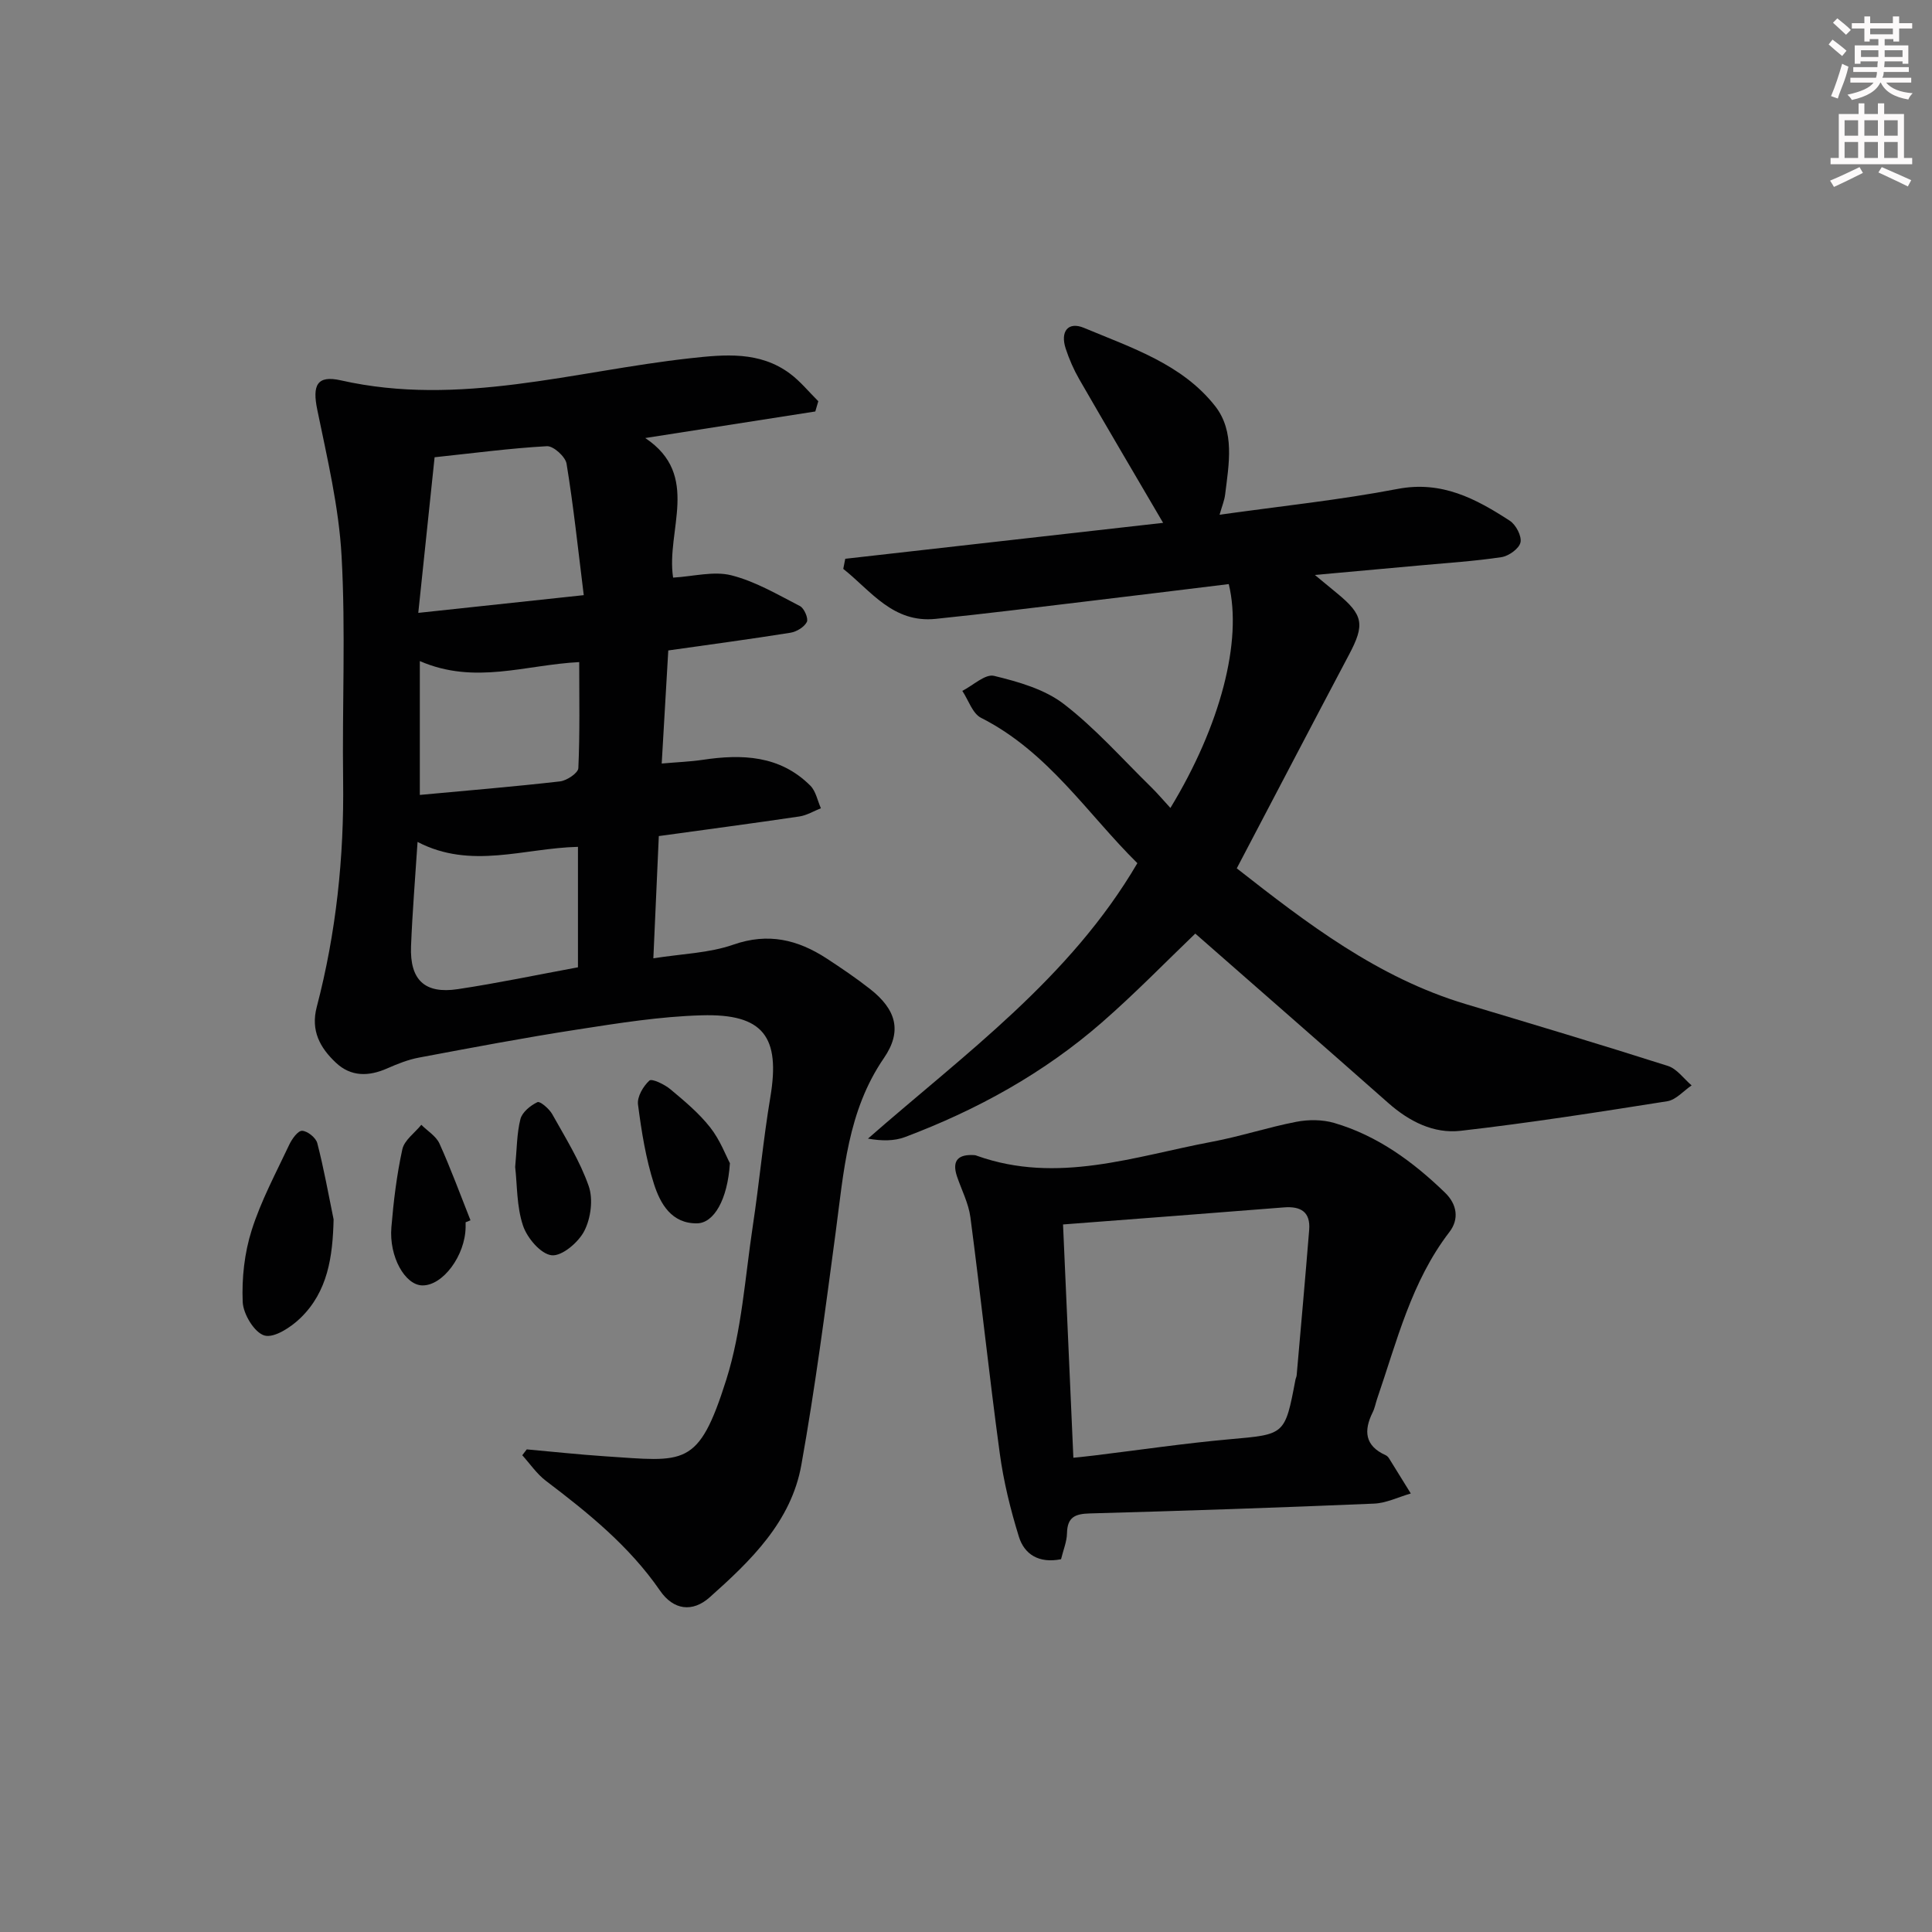 <svg enable-background="new 0 0 400 400" viewBox="0 0 400 400" xmlns="http://www.w3.org/2000/svg"><rect x="0" y="0" width="400" height="400" fill="#808080" stroke="none"/><g fill="#010102"><path d="m168.8 85.19c-11.51 1.8-23.02 3.6-35.21 5.5 11.58 7.71 4.26 19.14 5.77 28.9 4.22-.25 8.4-1.4 12.05-.48 4.96 1.25 9.59 3.99 14.21 6.37.88.45 1.79 2.58 1.43 3.29-.54 1.06-2.12 2.02-3.39 2.23-8.2 1.31-16.43 2.41-25.3 3.67-.43 7.42-.88 15.08-1.36 23.41 3.27-.29 5.88-.38 8.44-.76 8.19-1.23 16.03-.95 22.33 5.34 1.15 1.15 1.48 3.1 2.19 4.68-1.48.58-2.92 1.47-4.45 1.7-9.65 1.43-19.33 2.71-29.11 4.06-.38 8.47-.74 16.54-1.13 25.31 5.9-.94 11.52-1.07 16.56-2.83 7.23-2.53 13.34-1.03 19.32 2.86 3.06 2 6.1 4.06 8.97 6.31 5.42 4.25 6.73 8.71 2.88 14.32-7.53 10.97-8.31 23.54-9.98 36.03-2.15 16.1-4.25 32.22-7.11 48.2-2.1 11.75-10.46 19.82-18.97 27.4-3.58 3.19-7.52 2.66-10.3-1.39-6.35-9.21-14.85-16.07-23.63-22.73-1.88-1.43-3.27-3.51-4.88-5.29.31-.4.62-.81.93-1.21 5.4.48 10.8 1.07 16.21 1.43 16.5 1.07 19.3 2.5 25.1-15.86 3.21-10.18 3.88-21.17 5.49-31.83 1.34-8.87 2.15-17.82 3.63-26.66 2.1-12.49-1.42-17.32-14.23-16.95-8.59.24-17.19 1.62-25.71 2.94-10.97 1.69-21.88 3.76-32.79 5.81-2.25.42-4.46 1.3-6.57 2.23-3.85 1.71-7.54 1.77-10.67-1.19-3.25-3.07-5.23-6.6-3.94-11.52 4.02-15.35 5.67-31 5.46-46.88-.21-15.49.54-31.02-.32-46.47-.56-10.18-2.98-20.29-5.04-30.34-1.02-4.98-.11-7.17 4.9-6.04 24.61 5.56 48.3-1.94 72.33-4.58 7.17-.79 14.37-1.48 20.63 3.17 2.18 1.62 3.93 3.8 5.88 5.73-.2.71-.41 1.42-.62 2.12zm-78.82 9.48c-1.11 10.56-2.21 21.1-3.38 32.22 12.01-1.29 22.53-2.41 34.26-3.67-1.19-9.57-2.12-18.43-3.56-27.22-.24-1.45-2.72-3.69-4.06-3.62-7.57.42-15.13 1.43-23.26 2.29zm29.68 105.6c0-8.53 0-16.63 0-24.94-11.16.26-22.16 4.75-33.21-1.02-.48 7.43-1.07 14.5-1.35 21.59-.27 7 2.84 9.93 9.7 8.89 8.19-1.23 16.3-2.94 24.86-4.52zm-32.74-63.4v27.71c9.92-.92 19.49-1.71 29.02-2.8 1.41-.16 3.75-1.73 3.8-2.74.33-7.24.18-14.5.18-21.96-11.16.56-21.6 4.74-33-.21z"/><path d="m175 115.69c21.98-2.49 43.97-4.97 65.81-7.44-5.92-10.11-11.69-19.88-17.35-29.71-1.15-2-2.1-4.17-2.82-6.37-1.16-3.55.49-5.67 3.81-4.28 9.78 4.1 20.27 7.47 27.11 16.16 4.16 5.28 2.86 12.05 2.09 18.34-.15 1.24-.66 2.44-1.15 4.18 12.63-1.78 24.84-3.04 36.85-5.34 9.15-1.76 16.22 2.03 23.23 6.58 1.27.82 2.51 3.18 2.22 4.49-.28 1.28-2.42 2.82-3.93 3.05-5.57.84-11.21 1.19-16.83 1.71-6.93.64-13.87 1.26-21.81 1.98 1.99 1.64 3.28 2.72 4.58 3.78 5.49 4.51 5.8 6.49 2.47 12.76-7.7 14.55-15.31 29.14-23.22 44.2 14.5 11.36 29.18 22.65 47.42 28.11 13.97 4.19 27.95 8.37 41.84 12.8 1.88.6 3.29 2.65 4.91 4.03-1.67 1.13-3.23 2.99-5.04 3.28-14.22 2.25-28.46 4.48-42.77 6.12-5.59.64-10.65-1.93-14.97-5.74-13.32-11.77-26.72-23.46-39.98-35.09-5.96 5.71-12.4 12.35-19.35 18.41-12.03 10.49-25.85 18.11-40.76 23.72-2.24.84-4.81.82-7.66.32 20.11-17.61 41.82-33.19 55.78-57.03-10.28-10.13-18.46-23.06-32.36-30.09-1.78-.9-2.61-3.67-3.88-5.58 2.21-1.12 4.74-3.56 6.57-3.11 5.02 1.22 10.43 2.75 14.42 5.81 6.55 5.03 12.1 11.35 18.04 17.16 1.39 1.36 2.64 2.85 4.05 4.38 10.35-17.02 14.95-34.58 12.08-46.35-9.8 1.19-19.65 2.42-29.52 3.59-10.38 1.24-20.76 2.54-31.16 3.61-8.85.91-13.4-5.8-19.13-10.35.15-.69.28-1.39.41-2.09z"/><path d="m219.68 322.82c-4.64.92-7.61-1.05-8.73-4.66-1.75-5.65-3.18-11.47-3.97-17.33-2.21-16.25-3.93-32.56-6.07-48.82-.38-2.88-1.82-5.63-2.77-8.43-1.15-3.42.37-4.65 3.64-4.42.16.01.33.07.48.13 16.65 5.94 32.62.12 48.72-2.91 5.85-1.1 11.55-2.99 17.4-4.12 2.52-.49 5.4-.48 7.84.23 8.97 2.63 16.33 8.02 22.96 14.44 2.49 2.41 2.96 5.47.91 8.14-7.9 10.27-10.87 22.62-14.96 34.5-.32.94-.49 1.95-.93 2.83-1.9 3.83-1.63 6.94 2.68 8.88.29.13.55.41.72.68 1.51 2.41 2.99 4.83 4.49 7.25-2.55.73-5.07 2-7.65 2.1-19.59.83-39.2 1.49-58.8 2.03-3.04.08-4.66.75-4.73 4.09-.03 1.76-.78 3.51-1.23 5.39zm.41-69.31c.73 16.55 1.43 32.26 2.14 48.3 1.71-.18 2.99-.3 4.26-.46 9.37-1.14 18.73-2.53 28.13-3.37 11.39-1.02 11.41-.82 13.58-12.28.06-.33.23-.64.26-.96.88-10.03 1.78-20.05 2.59-30.09.3-3.74-1.73-4.95-5.24-4.67-15.04 1.2-30.07 2.33-45.72 3.53z"/><path d="m69.07 252.47c-.19 7.73-1.19 14.91-6.87 20.42-1.97 1.91-5.45 4.19-7.45 3.61-2.08-.6-4.39-4.43-4.5-6.93-.21-4.95.36-10.17 1.86-14.88 1.93-6.1 5.02-11.83 7.76-17.66.56-1.2 1.79-2.93 2.67-2.91 1.11.03 2.86 1.43 3.15 2.55 1.35 5.21 2.3 10.53 3.38 15.8z"/><path d="m151.12 240.83c-.49 7.6-3.33 12.39-6.79 12.45-5.3.08-7.62-4.07-8.92-8.11-1.71-5.32-2.6-10.95-3.32-16.51-.2-1.59 1.08-3.77 2.36-4.94.51-.47 3.12.78 4.32 1.78 2.93 2.44 5.92 4.94 8.26 7.91 2.06 2.61 3.27 5.88 4.09 7.42z"/><path d="m96.4 253.06v.99c-.07 5.9-4.72 12.17-8.98 12.08-3.56-.07-6.89-5.93-6.39-12.01.45-5.42 1.11-10.87 2.27-16.17.41-1.89 2.57-3.39 3.93-5.07 1.28 1.28 3.06 2.34 3.76 3.89 2.35 5.2 4.31 10.57 6.42 15.88-.34.14-.67.28-1.01.41z"/><path d="m106.66 241.62c.36-3.74.33-6.94 1.09-9.93.37-1.43 2.08-2.82 3.52-3.5.54-.25 2.43 1.36 3.06 2.48 2.72 4.87 5.74 9.69 7.56 14.91.95 2.73.43 6.66-.92 9.28-1.21 2.36-4.62 5.26-6.75 5.03-2.25-.24-5.09-3.58-5.94-6.15-1.33-3.97-1.19-8.43-1.62-12.12z"/></g><path d="m378.6 9.2.8-1c.9.7 1.9 1.4 2.9 2.3l-.9 1.1c-1.1-.9-2-1.7-2.8-2.4zm.5 10.7c.9-2.1 1.6-4.3 2.3-6.7.4.2.8.4 1.3.6-.7 3.1-1.5 4.3-2.2 6.6zm.4-15.2.9-.9c1 .8 2 1.6 2.8 2.4l-1 1c-1-.9-1.9-1.8-2.7-2.5zm12.5-1.3h1.2v1.4h2.7v1.1h-2.7v2.7h-1.2v-.5h-1.8v1.3h4.9v3.8h-1.2v-.5h-3.7c0 .4-.1.9-.1 1.2h5.1v1h-5.2c0 .5-.1.9-.3 1.2h6v1h-5.2c1.1 1.3 2.9 2 5.5 2.2-.4.4-.7.8-.9 1.3-2.9-.5-4.8-1.6-5.7-3.5h-.1c-.8 1.7-2.7 2.9-5.9 3.6-.2-.4-.6-.8-.9-1.1 2.8-.6 4.6-1.4 5.4-2.5h-4.8v-1h5.3c.1-.3.2-.7.2-1.2h-4.9v-1h5c0-.4 0-.8.1-1.2h-3.6v.5h-1.2v-3.8h4.9v-1.3h-1.8v.5h-1.1v-2.7h-2.6v-1.1h2.6v-1.4h1.2v1.4h4.7v-1.4zm-6.7 8.4h3.6c0-.4 0-.9 0-1.4h-3.6zm1.9-4.7h4.7v-1.2h-4.7zm6.7 3.3h-3.7v1.4h3.7z" fill="#fcfafa"/><path d="m384.7 21.4h1.3v2.2h2.8v-2.2h1.3v2.2h4.1v9.1h1.7v1.3h-16.9v-1.3h1.7v-9.1h4.1v-2.2zm.3 13.2.7 1.2c-1.8.9-3.8 1.9-6 2.9-.2-.4-.5-.8-.8-1.3 2.4-1 4.4-2 6.1-2.8zm-3.1-6.5h2.8v-3.2h-2.8zm0 4.6h2.8v-3.3h-2.8v3.2zm4.1-4.6h2.8v-3.2h-2.8zm0 4.6h2.8v-3.3h-2.8zm3.6 1.9c2.1.9 4.1 1.8 6.1 2.7l-.7 1.3c-2.2-1.1-4.2-2-6.1-2.9zm3.3-9.7h-2.8v3.2h2.8zm-2.8 7.8h2.8v-3.3h-2.8z" fill="#fcfafa"/></svg>